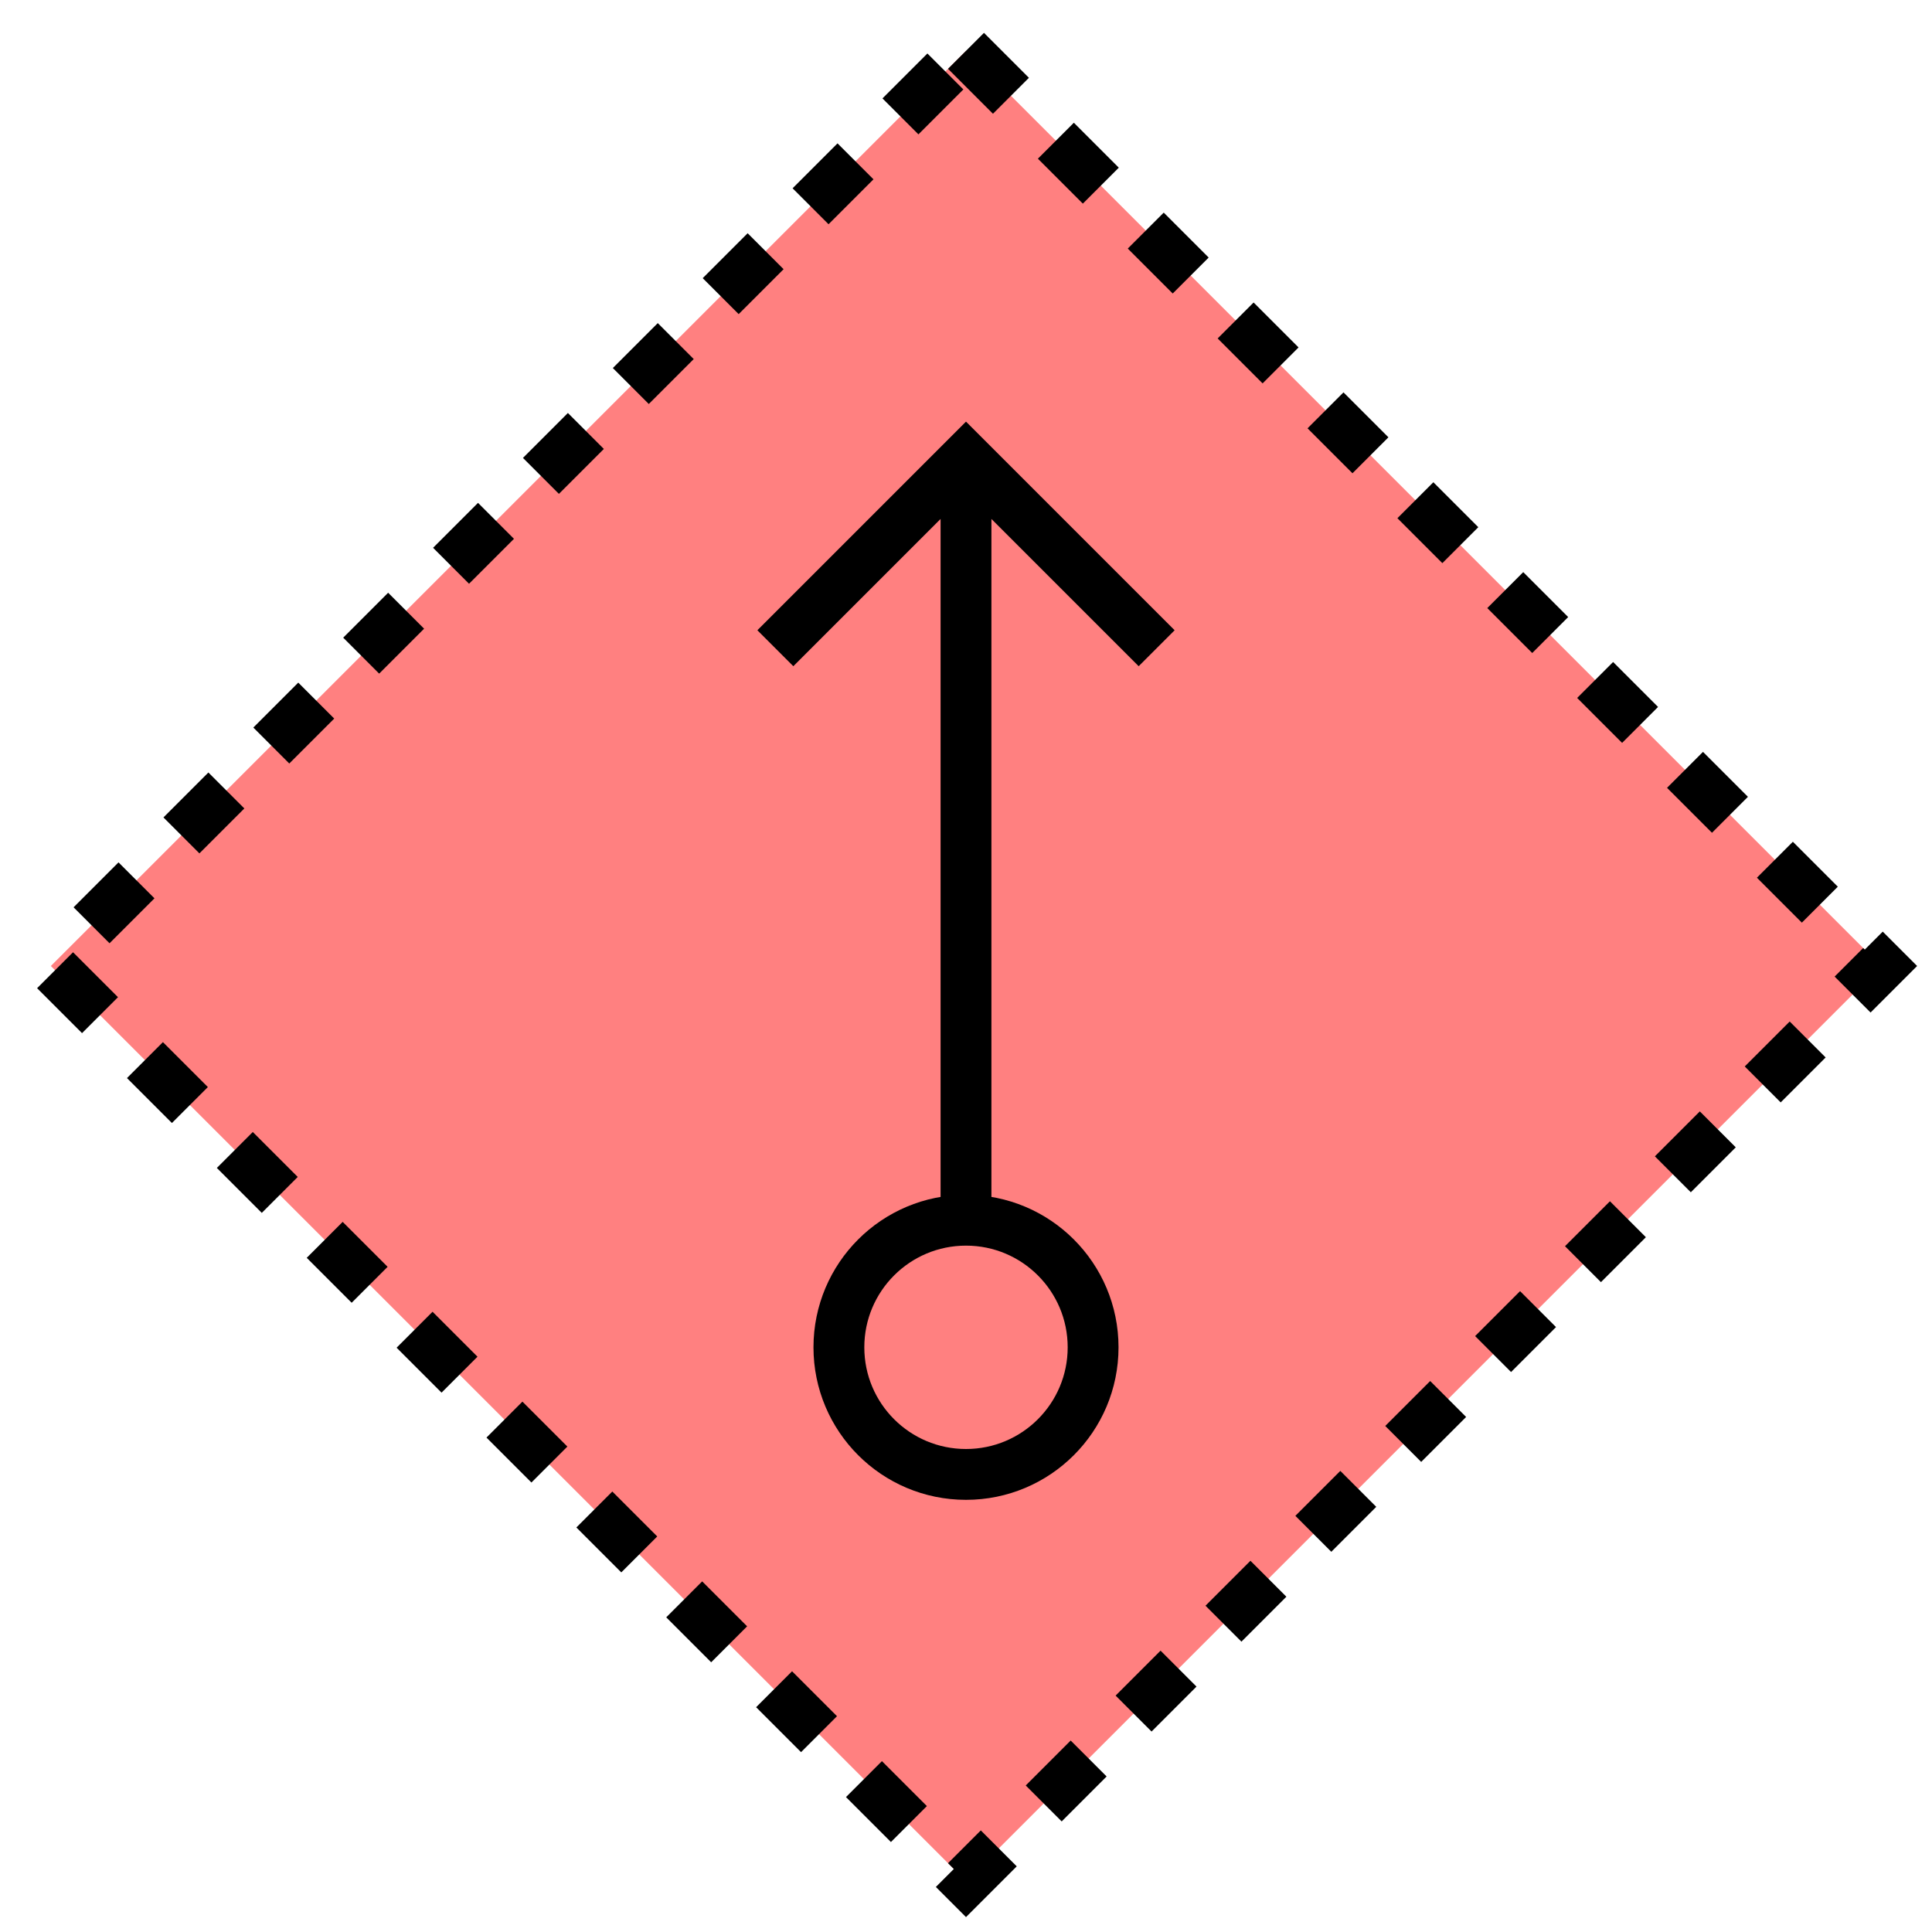 <svg xmlns="http://www.w3.org/2000/svg" version="1.2" baseProfile="tiny" width="389.12" height="389.12" viewBox="24 24 152 152"><path d="M100,28 L172,100 100,172 28,100 100,28 Z" stroke-width="4" stroke="black" stroke-dasharray="5,5" fill="rgb(255,128,128)" fill-opacity="1" ></path><path d="m 100,60 0,60 M 85,75 100,60 115,75" stroke-width="4" stroke="black" fill="none" ></path><circle cx="100" cy="130" r="10" stroke-width="4" stroke="black" fill="none" ></circle></svg>